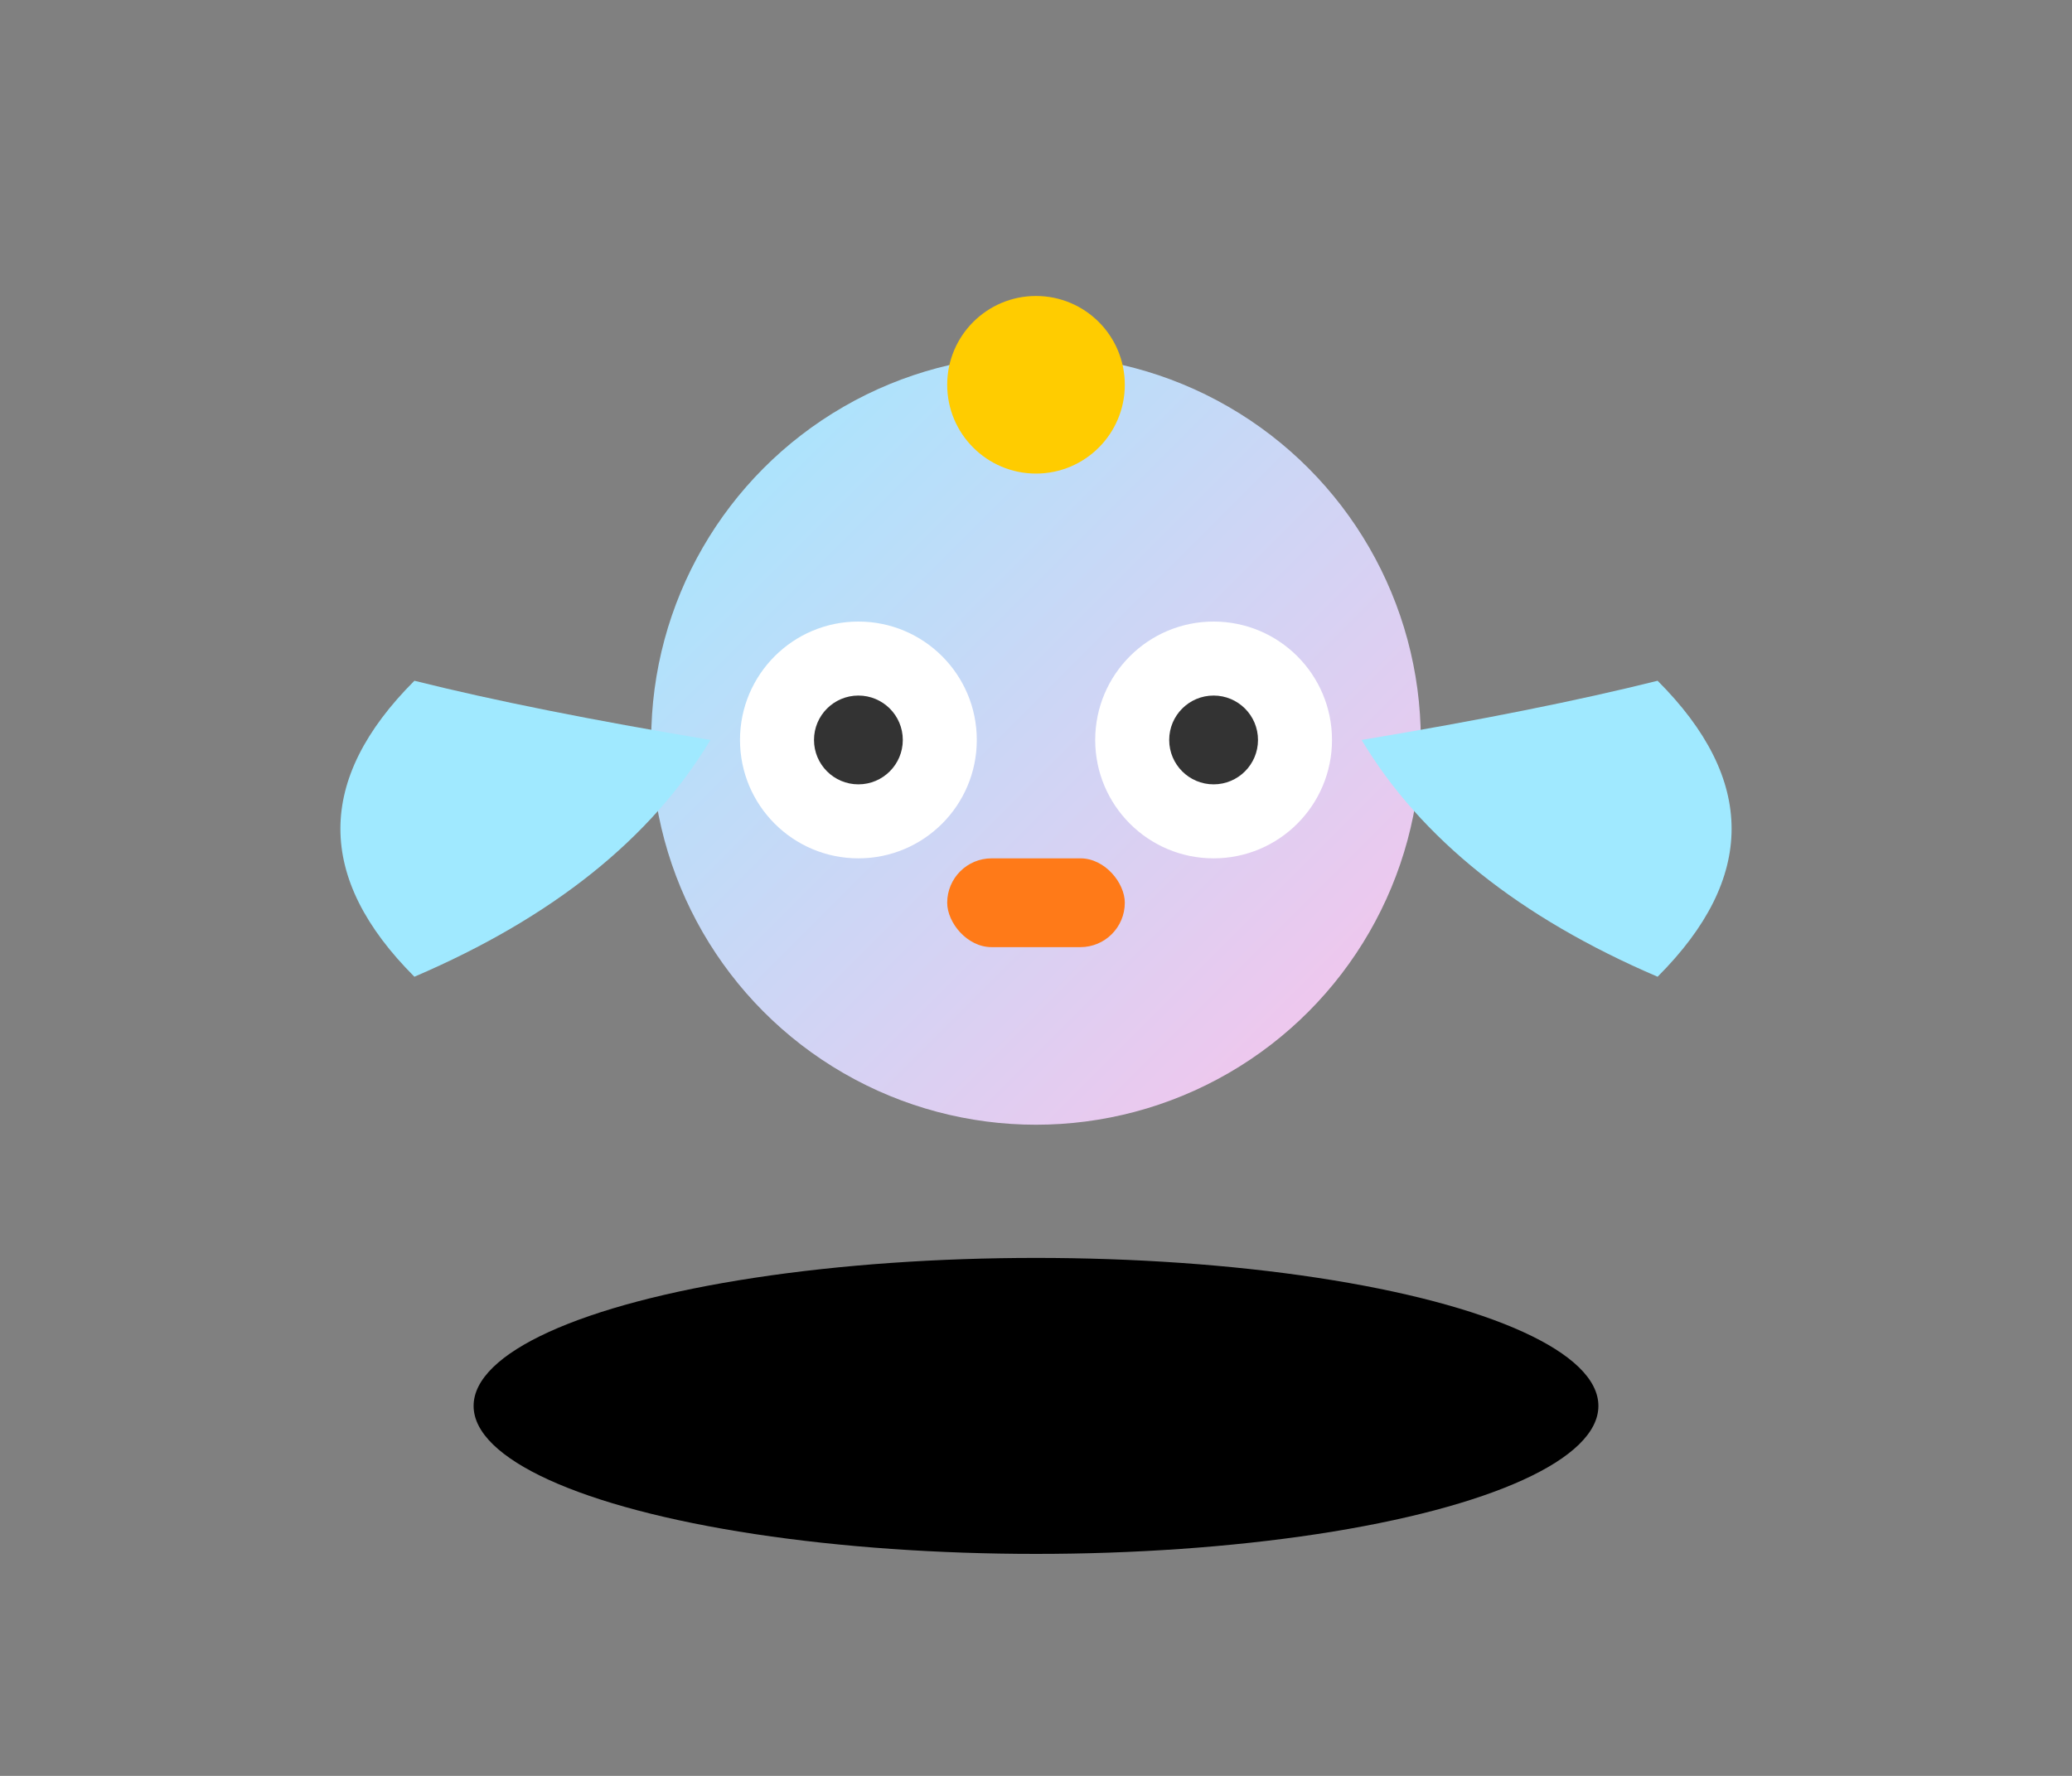 <svg xmlns="http://www.w3.org/2000/svg" viewBox="0 0 140 120">
  <rect x="0" y="0" width="140" height="120" fill="#808080" stroke="none"/>
  <defs>
    <linearGradient id="gb" x1="0" y1="0" x2="1" y2="1">
      <stop offset="0" stop-color="#a0e9ff"/><stop offset="1" stop-color="#fbc2eb"/>
    </linearGradient>
  </defs>
  <ellipse cx="70" cy="95" rx="38" ry="10" fill="#0001"/>
  <g transform="translate(20 10)">
    <circle cx="50" cy="40" r="26" fill="url(#gb)"/>
    <circle cx="38" cy="40" r="8" fill="#fff"/>
    <circle cx="62" cy="40" r="8" fill="#fff"/>
    <circle cx="38" cy="40" r="3" fill="#333"/>
    <circle cx="62" cy="40" r="3" fill="#333"/>
    <rect x="44" y="48" width="12" height="6" rx="3" fill="#ff7a18"/>
    <path d="M8,36 q-10,10 0,20 q14,-6 20,-16 q-12,-2 -20,-4z" fill="#a0e9ff"/>
    <path d="M92,36 q10,10 0,20 q-14,-6 -20,-16 q12,-2 20,-4z" fill="#a0e9ff"/>
    <circle cx="50" cy="16" r="6" fill="#ffcc00"/>
  </g>
</svg>
